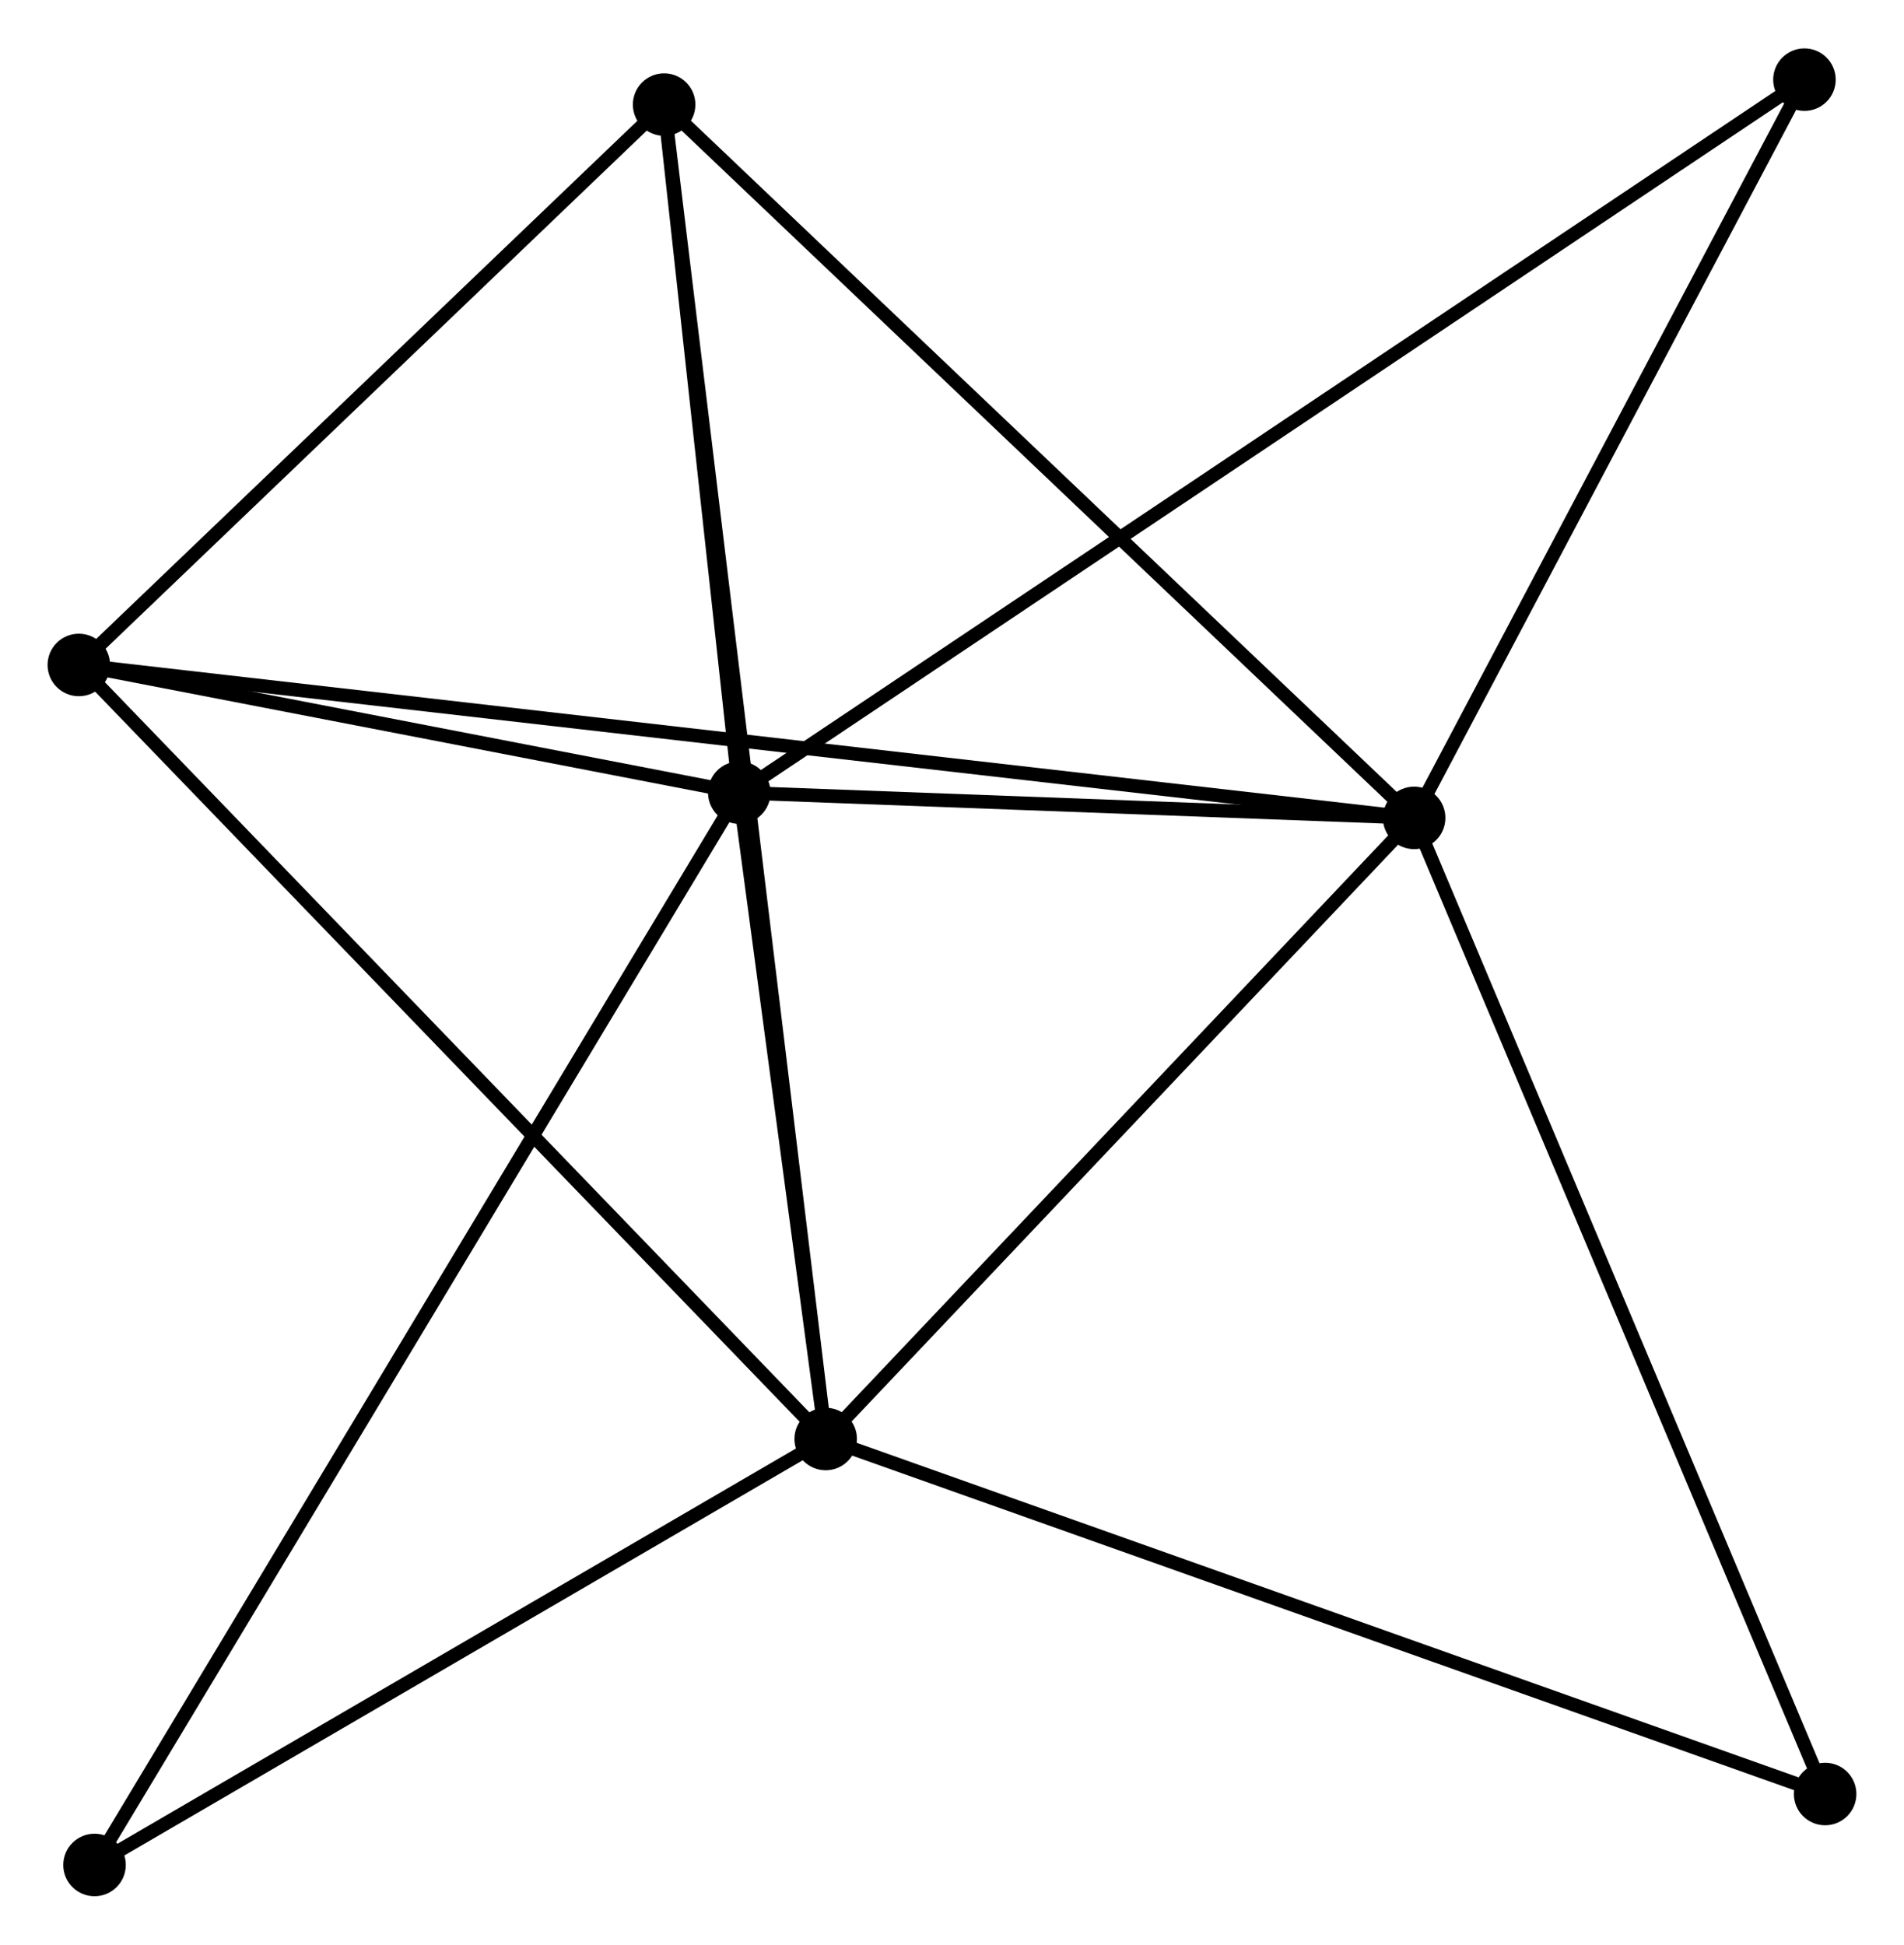<?xml version="1.0" encoding="UTF-8" standalone="no"?>
<!DOCTYPE svg PUBLIC "-//W3C//DTD SVG 1.1//EN"
 "http://www.w3.org/Graphics/SVG/1.1/DTD/svg11.dtd">
<!-- Generated by graphviz version 2.36.0 (20140111.2315)
 -->
<!-- Title: %3 Pages: 1 -->
<svg width="140pt" height="143pt"
 viewBox="0.00 0.00 140.09 142.97" xmlns="http://www.w3.org/2000/svg" xmlns:xlink="http://www.w3.org/1999/xlink">
<g id="graph0" class="graph" transform="scale(1 1) rotate(0) translate(4 138.967)">
<title>%3</title>
<!-- 0 -->
<g id="node1" class="node"><title>0</title>
<ellipse fill="black" stroke="black" cx="50.393" cy="-80.704" rx="1.8" ry="1.8"/>
</g>
<!-- 1 -->
<g id="node2" class="node"><title>1</title>
<ellipse fill="black" stroke="black" cx="100.048" cy="-78.846" rx="1.8" ry="1.8"/>
</g>
<!-- 0&#45;&#45;1 -->
<g id="edge1" class="edge"><title>0&#45;&#45;1</title>
<path fill="none" stroke="black" d="M52.526,-80.624C60.694,-80.318 89.919,-79.225 97.978,-78.924"/>
</g>
<!-- 2 -->
<g id="node3" class="node"><title>2</title>
<ellipse fill="black" stroke="black" cx="56.752" cy="-33.144" rx="1.8" ry="1.8"/>
</g>
<!-- 0&#45;&#45;2 -->
<g id="edge2" class="edge"><title>0&#45;&#45;2</title>
<path fill="none" stroke="black" d="M50.666,-78.66C51.712,-70.837 55.455,-42.845 56.487,-35.127"/>
</g>
<!-- 3 -->
<g id="node4" class="node"><title>3</title>
<ellipse fill="black" stroke="black" cx="1.8" cy="-90.099" rx="1.8" ry="1.8"/>
</g>
<!-- 0&#45;&#45;3 -->
<g id="edge3" class="edge"><title>0&#45;&#45;3</title>
<path fill="none" stroke="black" d="M48.305,-81.107C40.312,-82.653 11.712,-88.182 3.826,-89.707"/>
</g>
<!-- 4 -->
<g id="node5" class="node"><title>4</title>
<ellipse fill="black" stroke="black" cx="44.864" cy="-131.332" rx="1.8" ry="1.8"/>
</g>
<!-- 0&#45;&#45;4 -->
<g id="edge4" class="edge"><title>0&#45;&#45;4</title>
<path fill="none" stroke="black" d="M50.155,-82.879C49.246,-91.207 45.992,-121.005 45.095,-129.221"/>
</g>
<!-- 5 -->
<g id="node6" class="node"><title>5</title>
<ellipse fill="black" stroke="black" cx="128.765" cy="-133.167" rx="1.8" ry="1.8"/>
</g>
<!-- 0&#45;&#45;5 -->
<g id="edge5" class="edge"><title>0&#45;&#45;5</title>
<path fill="none" stroke="black" d="M52.03,-81.799C62.229,-88.627 116.964,-125.267 127.137,-132.077"/>
</g>
<!-- 6 -->
<g id="node7" class="node"><title>6</title>
<ellipse fill="black" stroke="black" cx="2.955" cy="-1.8" rx="1.8" ry="1.8"/>
</g>
<!-- 0&#45;&#45;6 -->
<g id="edge6" class="edge"><title>0&#45;&#45;6</title>
<path fill="none" stroke="black" d="M49.402,-79.056C43.228,-68.787 10.098,-13.681 3.941,-3.439"/>
</g>
<!-- 1&#45;&#45;2 -->
<g id="edge7" class="edge"><title>1&#45;&#45;2</title>
<path fill="none" stroke="black" d="M98.607,-77.326C92.034,-70.387 64.918,-41.765 58.242,-34.718"/>
</g>
<!-- 1&#45;&#45;3 -->
<g id="edge8" class="edge"><title>1&#45;&#45;3</title>
<path fill="none" stroke="black" d="M97.996,-79.081C85.21,-80.546 16.594,-88.404 3.841,-89.865"/>
</g>
<!-- 1&#45;&#45;4 -->
<g id="edge9" class="edge"><title>1&#45;&#45;4</title>
<path fill="none" stroke="black" d="M98.684,-80.144C91.115,-87.342 54.338,-122.322 46.383,-129.888"/>
</g>
<!-- 1&#45;&#45;5 -->
<g id="edge10" class="edge"><title>1&#45;&#45;5</title>
<path fill="none" stroke="black" d="M101.003,-80.654C105.363,-88.901 123.348,-122.921 127.777,-131.297"/>
</g>
<!-- 7 -->
<g id="node8" class="node"><title>7</title>
<ellipse fill="black" stroke="black" cx="130.287" cy="-7.021" rx="1.8" ry="1.8"/>
</g>
<!-- 1&#45;&#45;7 -->
<g id="edge11" class="edge"><title>1&#45;&#45;7</title>
<path fill="none" stroke="black" d="M100.795,-77.071C104.979,-67.134 125.45,-18.509 129.565,-8.735"/>
</g>
<!-- 2&#45;&#45;3 -->
<g id="edge12" class="edge"><title>2&#45;&#45;3</title>
<path fill="none" stroke="black" d="M55.393,-34.552C47.857,-42.363 11.234,-80.321 3.313,-88.531"/>
</g>
<!-- 2&#45;&#45;4 -->
<g id="edge13" class="edge"><title>2&#45;&#45;4</title>
<path fill="none" stroke="black" d="M56.504,-35.195C54.956,-47.973 46.654,-116.548 45.111,-129.293"/>
</g>
<!-- 2&#45;&#45;6 -->
<g id="edge14" class="edge"><title>2&#45;&#45;6</title>
<path fill="none" stroke="black" d="M54.962,-32.101C46.794,-27.343 13.102,-7.712 4.807,-2.879"/>
</g>
<!-- 2&#45;&#45;7 -->
<g id="edge15" class="edge"><title>2&#45;&#45;7</title>
<path fill="none" stroke="black" d="M58.569,-32.499C68.743,-28.884 118.526,-11.199 128.533,-7.644"/>
</g>
<!-- 3&#45;&#45;4 -->
<g id="edge16" class="edge"><title>3&#45;&#45;4</title>
<path fill="none" stroke="black" d="M3.233,-91.471C9.771,-97.731 36.742,-123.555 43.382,-129.913"/>
</g>
</g>
</svg>
